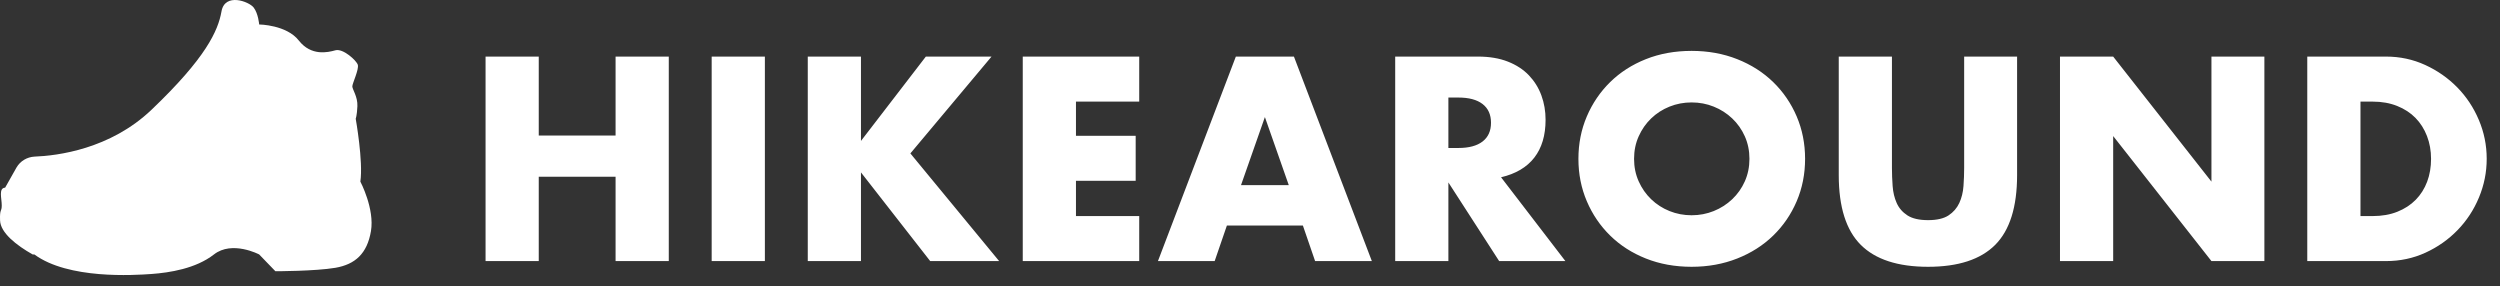 <?xml version="1.0" encoding="UTF-8"?>
<svg width="166px" height="19px" viewBox="0 0 166 19" version="1.1" xmlns="http://www.w3.org/2000/svg" xmlns:xlink="http://www.w3.org/1999/xlink">
    <rect x="0" y="0" width="166" height="19" fill="#333333" stroke="none"/>
    <g stroke="none" stroke-width="1" fill="none" fill-rule="evenodd">
        <g transform="translate(-236, -15)" fill="#FFFFFF" fill-rule="nonzero">
            <g transform="translate(236, 15)">
                <g transform="translate(-0, 0)">
                    <path d="M23.928,12.059 C24.125,10.714 23.619,7.882 23.619,7.882 C23.619,7.882 23.703,7.682 23.731,7.052 C23.759,6.423 23.394,5.936 23.394,5.736 C23.394,5.536 23.843,4.62 23.759,4.305 C23.675,4.019 22.775,3.197 22.269,3.34 C21.763,3.483 20.667,3.733 19.851,2.703 C19.036,1.644 17.209,1.625 17.209,1.625 C17.209,1.625 17.153,0.901 16.843,0.5 C16.534,0.099 14.932,-0.501 14.707,0.757 C14.482,2.045 13.667,3.848 10.068,7.281 C7.313,9.913 3.799,10.342 2.281,10.4 C1.803,10.428 1.353,10.686 1.1,11.115 L0.341,12.46 C-0.109,12.488 0.116,13.175 0.116,13.633 C0.116,14.091 -0.024,13.833 0.004,14.634 C0.032,15.464 1.1,16.294 2.168,16.895 L2.281,16.895 C4.53,18.554 8.887,18.278 10.068,18.192 C11.249,18.106 12.999,17.839 14.207,16.895 C15.416,15.95 17.209,16.895 17.209,16.895 L18.286,18.01 C18.286,18.01 20.92,18.01 22.269,17.782 C23.59,17.553 24.378,16.837 24.631,15.35 C24.884,13.862 23.928,12.059 23.928,12.059 Z"></path>
                </g>
                <g transform="translate(31, 2)">
                    <g transform="translate(0.706, 0.773)">
                        <path d="M4.067,14.563 L4.067,8.962 L9.168,8.962 L9.168,14.563 L12.701,14.563 L12.701,0.984 L9.168,0.984 L9.168,6.225 L4.067,6.225 L4.067,0.984 L0.535,0.984 L0.535,14.563 L4.067,14.563 Z M19.082,14.563 L19.082,0.984 L15.549,0.984 L15.549,14.563 L19.082,14.563 Z M25.462,14.563 L25.462,8.674 L30.059,14.563 L34.637,14.563 L28.743,7.414 L34.132,0.984 L29.77,0.984 L25.462,6.585 L25.462,0.984 L21.93,0.984 L21.93,14.563 L25.462,14.563 Z M43.938,14.563 L43.938,11.574 L39.738,11.574 L39.738,9.233 L43.703,9.233 L43.703,6.243 L39.738,6.243 L39.738,3.974 L43.938,3.974 L43.938,0.984 L36.205,0.984 L36.205,14.563 L43.938,14.563 Z M48.948,14.563 L49.759,12.204 L54.806,12.204 L55.617,14.563 L59.385,14.563 L54.211,0.984 L50.354,0.984 L45.181,14.563 L48.948,14.563 Z M53.869,9.521 L50.697,9.521 L52.283,5 L53.869,9.521 Z M64.467,14.563 L64.467,9.341 L67.838,14.563 L72.236,14.563 L67.964,8.998 C68.938,8.77 69.674,8.335 70.172,7.693 C70.671,7.05 70.92,6.213 70.92,5.18 C70.92,4.604 70.827,4.064 70.641,3.559 C70.455,3.055 70.178,2.611 69.812,2.227 C69.445,1.843 68.98,1.539 68.415,1.317 C67.85,1.095 67.189,0.984 66.432,0.984 L66.432,0.984 L60.935,0.984 L60.935,14.563 L64.467,14.563 Z M65.134,7.053 L64.467,7.053 L64.467,3.704 L65.134,3.704 C65.831,3.704 66.366,3.848 66.739,4.136 C67.111,4.424 67.297,4.838 67.297,5.378 C67.297,5.919 67.111,6.333 66.739,6.621 C66.366,6.909 65.831,7.053 65.134,7.053 L65.134,7.053 Z M80.617,14.942 C81.711,14.942 82.72,14.758 83.645,14.392 C84.571,14.026 85.367,13.519 86.034,12.87 C86.701,12.222 87.22,11.463 87.593,10.592 C87.965,9.722 88.152,8.782 88.152,7.774 C88.152,6.765 87.965,5.826 87.593,4.955 C87.22,4.085 86.701,3.325 86.034,2.677 C85.367,2.029 84.571,1.521 83.645,1.155 C82.72,0.789 81.711,0.606 80.617,0.606 C79.512,0.606 78.499,0.789 77.58,1.155 C76.661,1.521 75.871,2.029 75.21,2.677 C74.549,3.325 74.032,4.085 73.66,4.955 C73.287,5.826 73.101,6.765 73.101,7.774 C73.101,8.782 73.287,9.722 73.66,10.592 C74.032,11.463 74.549,12.222 75.21,12.87 C75.871,13.519 76.661,14.026 77.58,14.392 C78.499,14.758 79.512,14.942 80.617,14.942 Z M80.617,11.52 C80.101,11.52 79.611,11.427 79.148,11.241 C78.686,11.054 78.28,10.793 77.932,10.457 C77.583,10.121 77.307,9.725 77.103,9.269 C76.898,8.812 76.796,8.314 76.796,7.774 C76.796,7.233 76.898,6.735 77.103,6.279 C77.307,5.823 77.583,5.426 77.932,5.09 C78.28,4.754 78.686,4.493 79.148,4.307 C79.611,4.121 80.101,4.028 80.617,4.028 C81.134,4.028 81.624,4.121 82.086,4.307 C82.549,4.493 82.958,4.754 83.312,5.09 C83.667,5.426 83.946,5.823 84.15,6.279 C84.354,6.735 84.457,7.233 84.457,7.774 C84.457,8.314 84.354,8.812 84.15,9.269 C83.946,9.725 83.667,10.121 83.312,10.457 C82.958,10.793 82.549,11.054 82.086,11.241 C81.624,11.427 81.134,11.52 80.617,11.52 Z M96.317,14.942 C98.323,14.942 99.81,14.455 100.778,13.483 C101.745,12.51 102.229,10.967 102.229,8.854 L102.229,8.854 L102.229,0.984 L98.714,0.984 L98.714,8.368 C98.714,8.764 98.699,9.169 98.669,9.584 C98.639,9.998 98.546,10.373 98.39,10.709 C98.233,11.045 97.996,11.319 97.678,11.529 C97.359,11.739 96.906,11.844 96.317,11.844 C95.728,11.844 95.271,11.739 94.947,11.529 C94.622,11.319 94.385,11.045 94.235,10.709 C94.085,10.373 93.995,9.998 93.965,9.584 C93.934,9.169 93.919,8.764 93.919,8.368 L93.919,8.368 L93.919,0.984 L90.387,0.984 L90.387,8.854 C90.387,10.967 90.873,12.51 91.847,13.483 C92.82,14.455 94.31,14.942 96.317,14.942 Z M108.609,14.563 L108.609,6.261 L115.134,14.563 L118.649,14.563 L118.649,0.984 L115.134,0.984 L115.134,9.287 L108.609,0.984 L105.077,0.984 L105.077,14.563 L108.609,14.563 Z M126.724,14.563 C127.661,14.563 128.535,14.377 129.347,14.005 C130.158,13.633 130.867,13.135 131.473,12.51 C132.08,11.886 132.555,11.163 132.897,10.34 C133.24,9.518 133.411,8.662 133.411,7.774 C133.411,6.873 133.237,6.012 132.888,5.189 C132.54,4.367 132.062,3.647 131.455,3.028 C130.849,2.41 130.14,1.915 129.329,1.542 C128.517,1.17 127.649,0.984 126.724,0.984 L126.724,0.984 L121.497,0.984 L121.497,14.563 L126.724,14.563 Z M125.841,11.574 L125.03,11.574 L125.03,3.974 L125.841,3.974 C126.442,3.974 126.982,4.07 127.463,4.262 C127.944,4.454 128.349,4.718 128.68,5.054 C129.01,5.39 129.265,5.793 129.446,6.261 C129.626,6.729 129.716,7.233 129.716,7.774 C129.716,8.326 129.629,8.833 129.455,9.296 C129.28,9.758 129.028,10.157 128.698,10.493 C128.367,10.829 127.962,11.094 127.481,11.286 C127,11.478 126.454,11.574 125.841,11.574 L125.841,11.574 Z"></path>
                    </g>
                </g>
            </g>
        </g>
    </g>
</svg>
